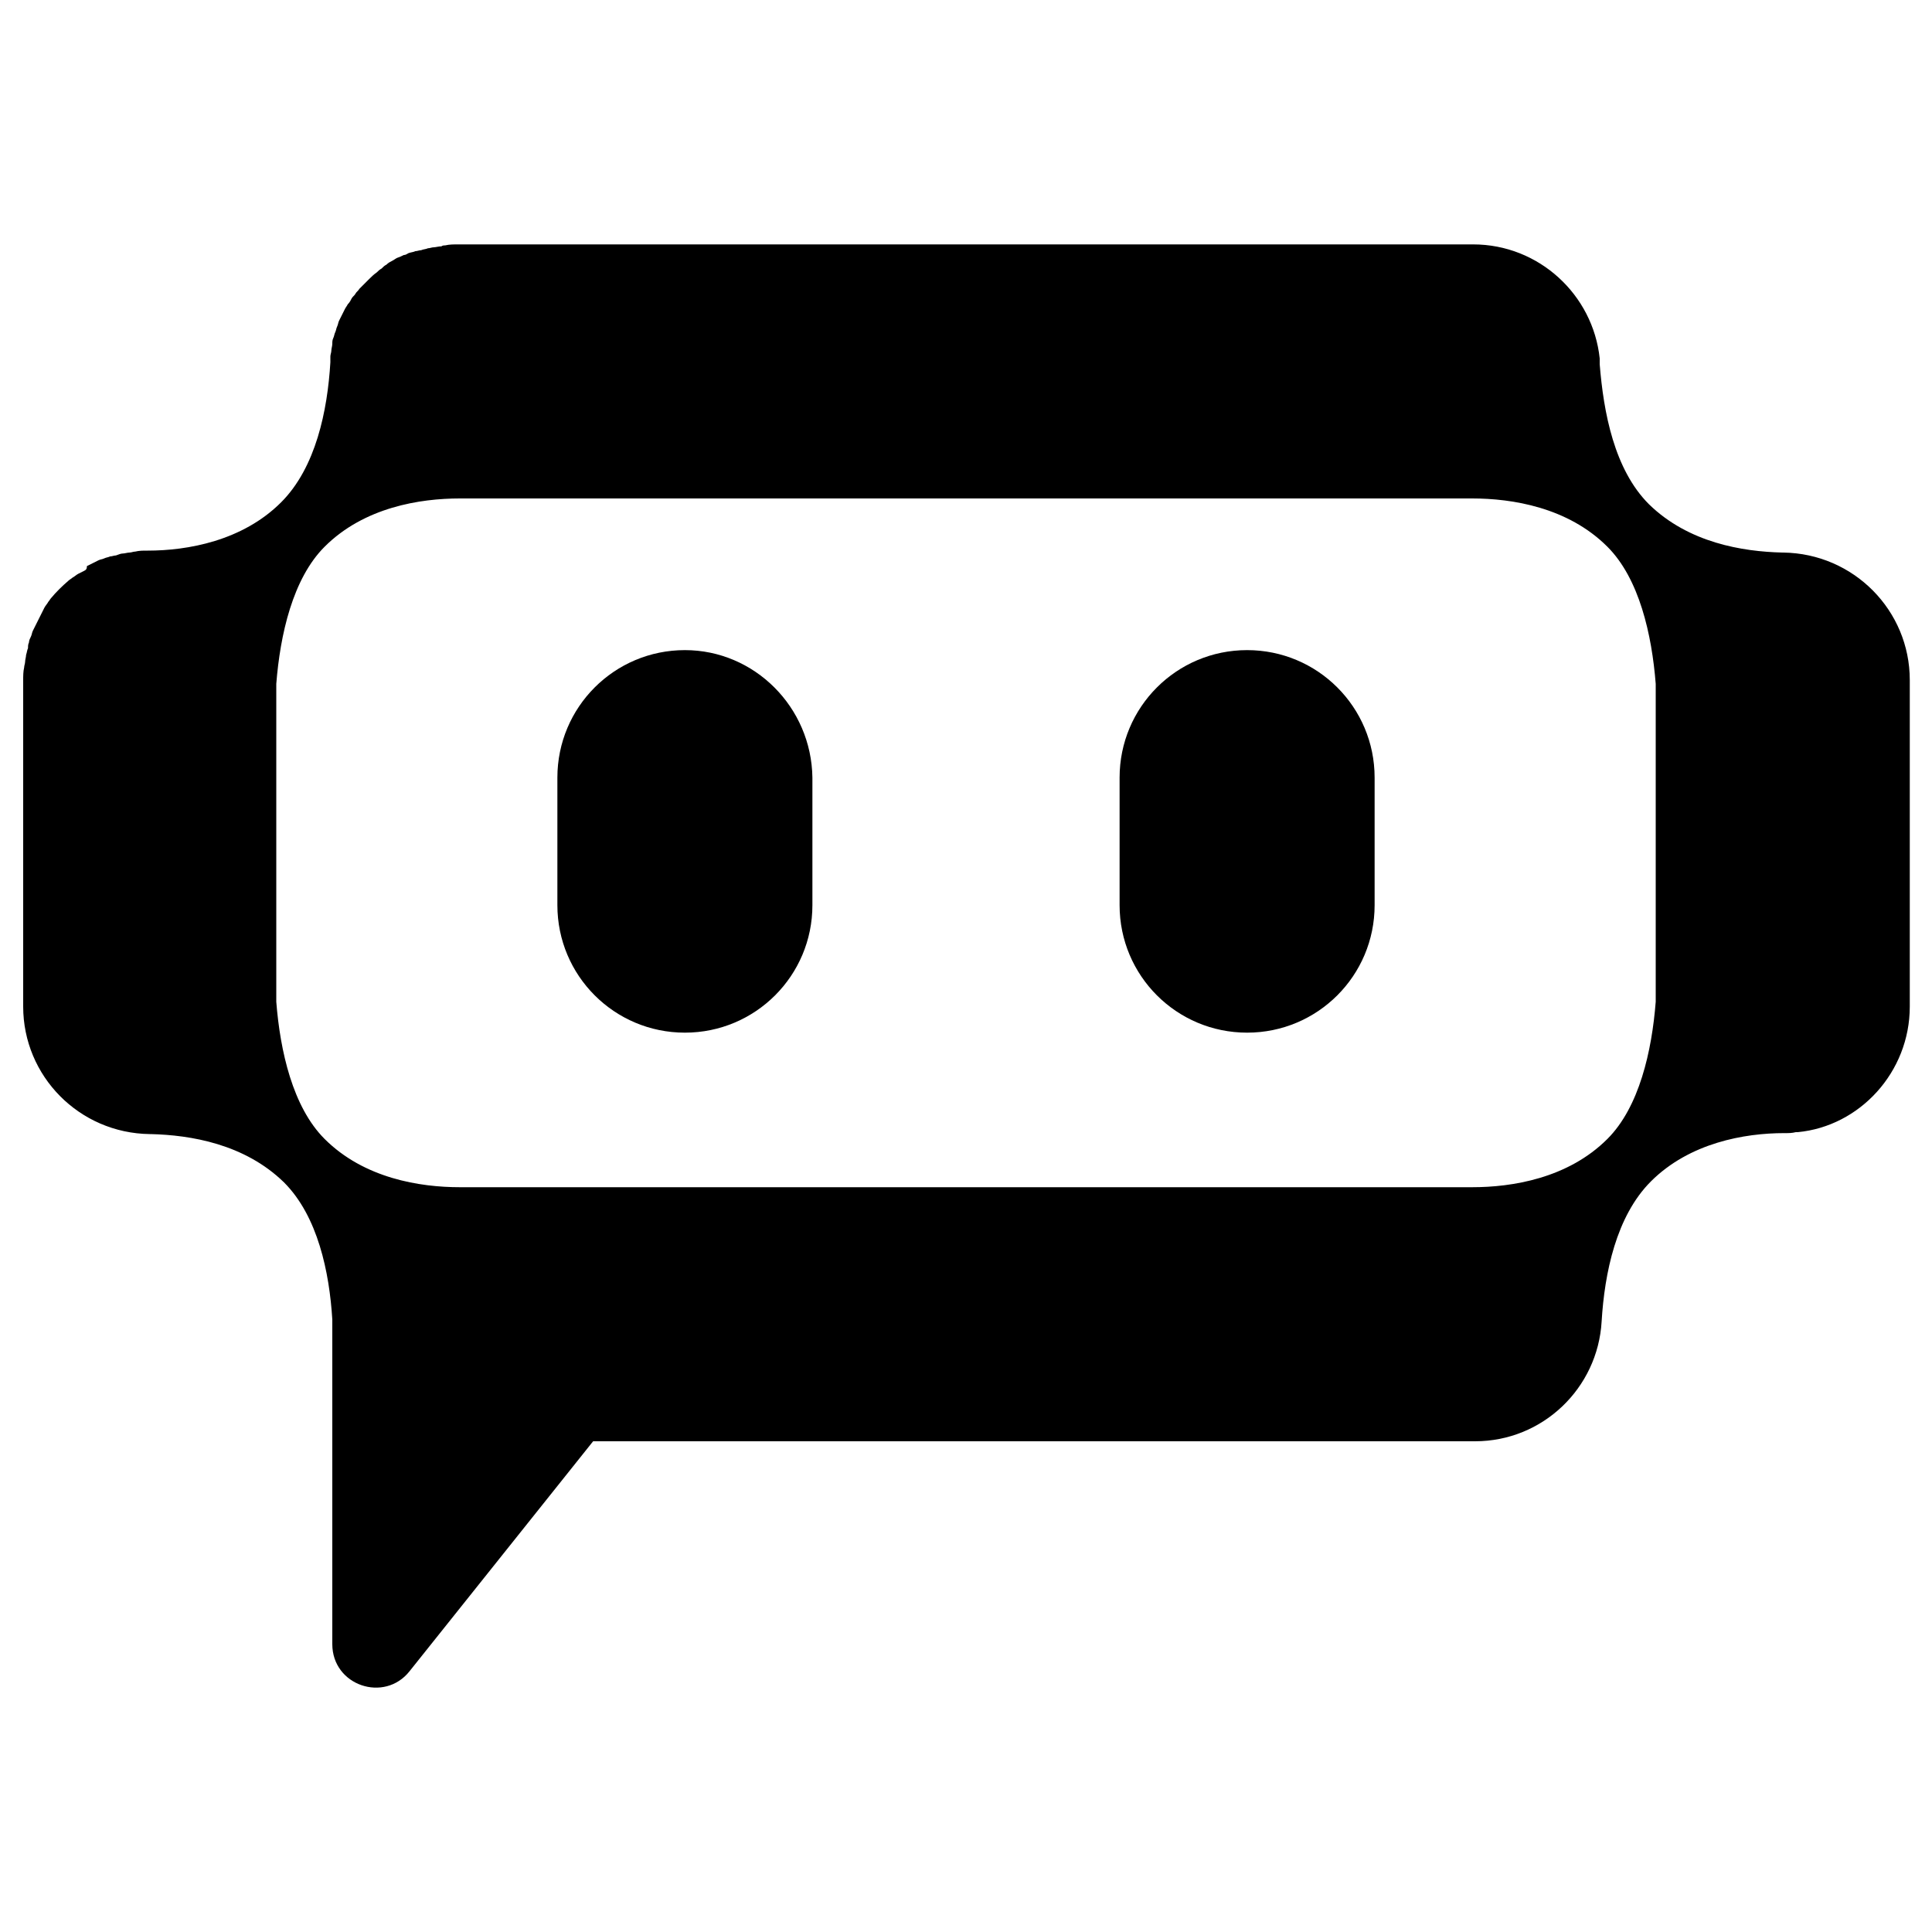 <?xml version="1.0" encoding="utf-8"?>
<!-- Generator: Adobe Illustrator 25.0.0, SVG Export Plug-In . SVG Version: 6.00 Build 0)  -->
<svg version="1.1" id="Layer_1" xmlns="http://www.w3.org/2000/svg" xmlns:xlink="http://www.w3.org/1999/xlink" x="0px" y="0px"
	 viewBox="0 0 200 200" style="enable-background:new 0 0 200 200;" xml:space="preserve">
<g>
	<g>
		<path d="M197.7,104.2V70.4c0,0,0,0,0,0c0-7.2-5.8-13.1-13.1-13.2l0,0c0,0-0.1,0-0.1,0c0,0,0,0,0,0l0,0l0,0l0,0l0,0
			c-4.1-0.1-9.7-1-13.8-5c-3.6-3.6-4.7-9.5-5.1-14.5l0,0c0-0.1,0-0.2,0-0.4c0-0.1,0-0.2,0-0.2c-0.7-6.6-6.3-11.8-13.1-11.8H47.4
			c-0.4,0-0.9,0-1.3,0.1c-0.1,0-0.3,0-0.4,0.1c-0.3,0-0.6,0.1-0.8,0.1c-0.2,0-0.4,0.1-0.6,0.1c-0.2,0.1-0.5,0.1-0.7,0.2
			C43.4,25.9,43.2,26,43,26c-0.2,0.1-0.4,0.1-0.7,0.2c-0.2,0.1-0.3,0.2-0.5,0.2c-0.2,0.1-0.4,0.2-0.7,0.3c-0.2,0.1-0.3,0.2-0.5,0.3
			c-0.2,0.1-0.4,0.2-0.6,0.4c-0.2,0.1-0.3,0.2-0.5,0.4c-0.2,0.1-0.4,0.3-0.5,0.4c-0.3,0.2-0.6,0.5-0.8,0.7c0,0-0.1,0.1-0.1,0.1
			c0,0-0.1,0.1-0.1,0.1c-0.3,0.3-0.5,0.5-0.8,0.8c-0.1,0.2-0.3,0.3-0.4,0.5c-0.1,0.2-0.3,0.3-0.4,0.5c-0.1,0.2-0.2,0.4-0.4,0.6
			c-0.1,0.2-0.2,0.3-0.3,0.5c-0.1,0.2-0.2,0.4-0.3,0.6c-0.1,0.2-0.2,0.4-0.3,0.6c-0.1,0.2-0.1,0.4-0.2,0.6s-0.1,0.4-0.2,0.6
			c-0.1,0.2-0.1,0.4-0.2,0.6c-0.1,0.2-0.1,0.4-0.1,0.6c0,0.2-0.1,0.5-0.1,0.7c0,0.2-0.1,0.4-0.1,0.6c0,0.2,0,0.4,0,0.6l0,0
			c-0.3,5-1.5,10.9-5.1,14.5c-4,4-9.7,5-13.8,5l0,0l0,0l0,0c0,0,0,0,0,0c0,0-0.1,0-0.1,0l0,0c-0.4,0-0.8,0-1.2,0.1
			c-0.2,0-0.4,0.1-0.6,0.1c-0.2,0-0.5,0.1-0.7,0.1c-0.2,0-0.4,0.1-0.7,0.2c-0.2,0-0.4,0.1-0.6,0.1c-0.2,0.1-0.4,0.1-0.6,0.2
			c-0.2,0.1-0.4,0.1-0.6,0.2c-0.2,0.1-0.4,0.2-0.6,0.3s-0.4,0.2-0.6,0.3C9,58.9,8.9,59,8.7,59.1c-0.2,0.1-0.4,0.2-0.6,0.3
			c-0.2,0.1-0.4,0.3-0.6,0.4c-0.1,0.1-0.3,0.2-0.4,0.3c-0.7,0.6-1.3,1.2-1.8,1.8c-0.1,0.1-0.2,0.3-0.3,0.4c-0.1,0.2-0.3,0.4-0.4,0.6
			c-0.1,0.2-0.2,0.4-0.3,0.6c-0.1,0.2-0.2,0.4-0.3,0.6c-0.1,0.2-0.2,0.4-0.3,0.6c-0.1,0.2-0.2,0.4-0.3,0.6c-0.1,0.2-0.1,0.4-0.2,0.6
			c-0.1,0.2-0.2,0.4-0.2,0.6c-0.1,0.2-0.1,0.4-0.1,0.6c-0.1,0.2-0.1,0.4-0.2,0.7c0,0.2-0.1,0.5-0.1,0.7c0,0.2-0.1,0.4-0.1,0.6
			c-0.1,0.4-0.1,0.9-0.1,1.3l0,0l0,0l0,0v33.8c0,0,0,0,0,0c0,7.2,5.8,13.1,13.1,13.2l0,0c0,0,0.1,0,0.1,0l0,0l0,0l0,0l0,0
			c4.1,0.1,9.7,1,13.8,5c3.5,3.5,4.7,9.3,5,14.2v33.6c0,4.3,5.4,6.1,8,2.8l19-23.8h91.3c0,0,0,0,0,0c7,0,12.7-5.5,13.1-12.4l0,0
			c0.3-5,1.5-10.9,5.1-14.5c4-4,9.7-5,13.8-5l0,0l0,0l0,0c0,0,0,0,0,0c0,0,0.1,0,0.1,0l0,0c0.4,0,0.7,0,1.1-0.1c0.1,0,0.1,0,0.2,0
			C192.5,116.6,197.7,111,197.7,104.2L197.7,104.2L197.7,104.2L197.7,104.2z M166.4,117.9c-4.1,4.1-9.9,5-14,5l0,0H47.6l0,0
			c-4.1,0-9.9-0.9-14-5c-3.3-3.3-4.6-9.1-5-14.2V70.8c0.4-5.1,1.7-10.9,5-14.2c4.1-4.1,9.9-5,14-5l0,0h104.8l0,0c4.1,0,9.9,0.9,14,5
			c3.3,3.3,4.6,9.1,5,14.2v32.9C171,108.8,169.7,114.6,166.4,117.9z"/>
		<path d="M70.9,67.3L70.9,67.3c-7.3,0-13.2,5.9-13.2,13.2v13.2c0,7.3,5.9,13.2,13.2,13.2l0,0c7.3,0,13.2-5.9,13.2-13.2V80.5
			C84,73.2,78.1,67.3,70.9,67.3z"/>
		<path d="M129.1,67.3L129.1,67.3c-7.3,0-13.2,5.9-13.2,13.2v13.2c0,7.3,5.9,13.2,13.2,13.2l0,0c7.3,0,13.2-5.9,13.2-13.2V80.5
			C142.3,73.2,136.4,67.3,129.1,67.3z"/>
	</g>
</g>
</svg>
